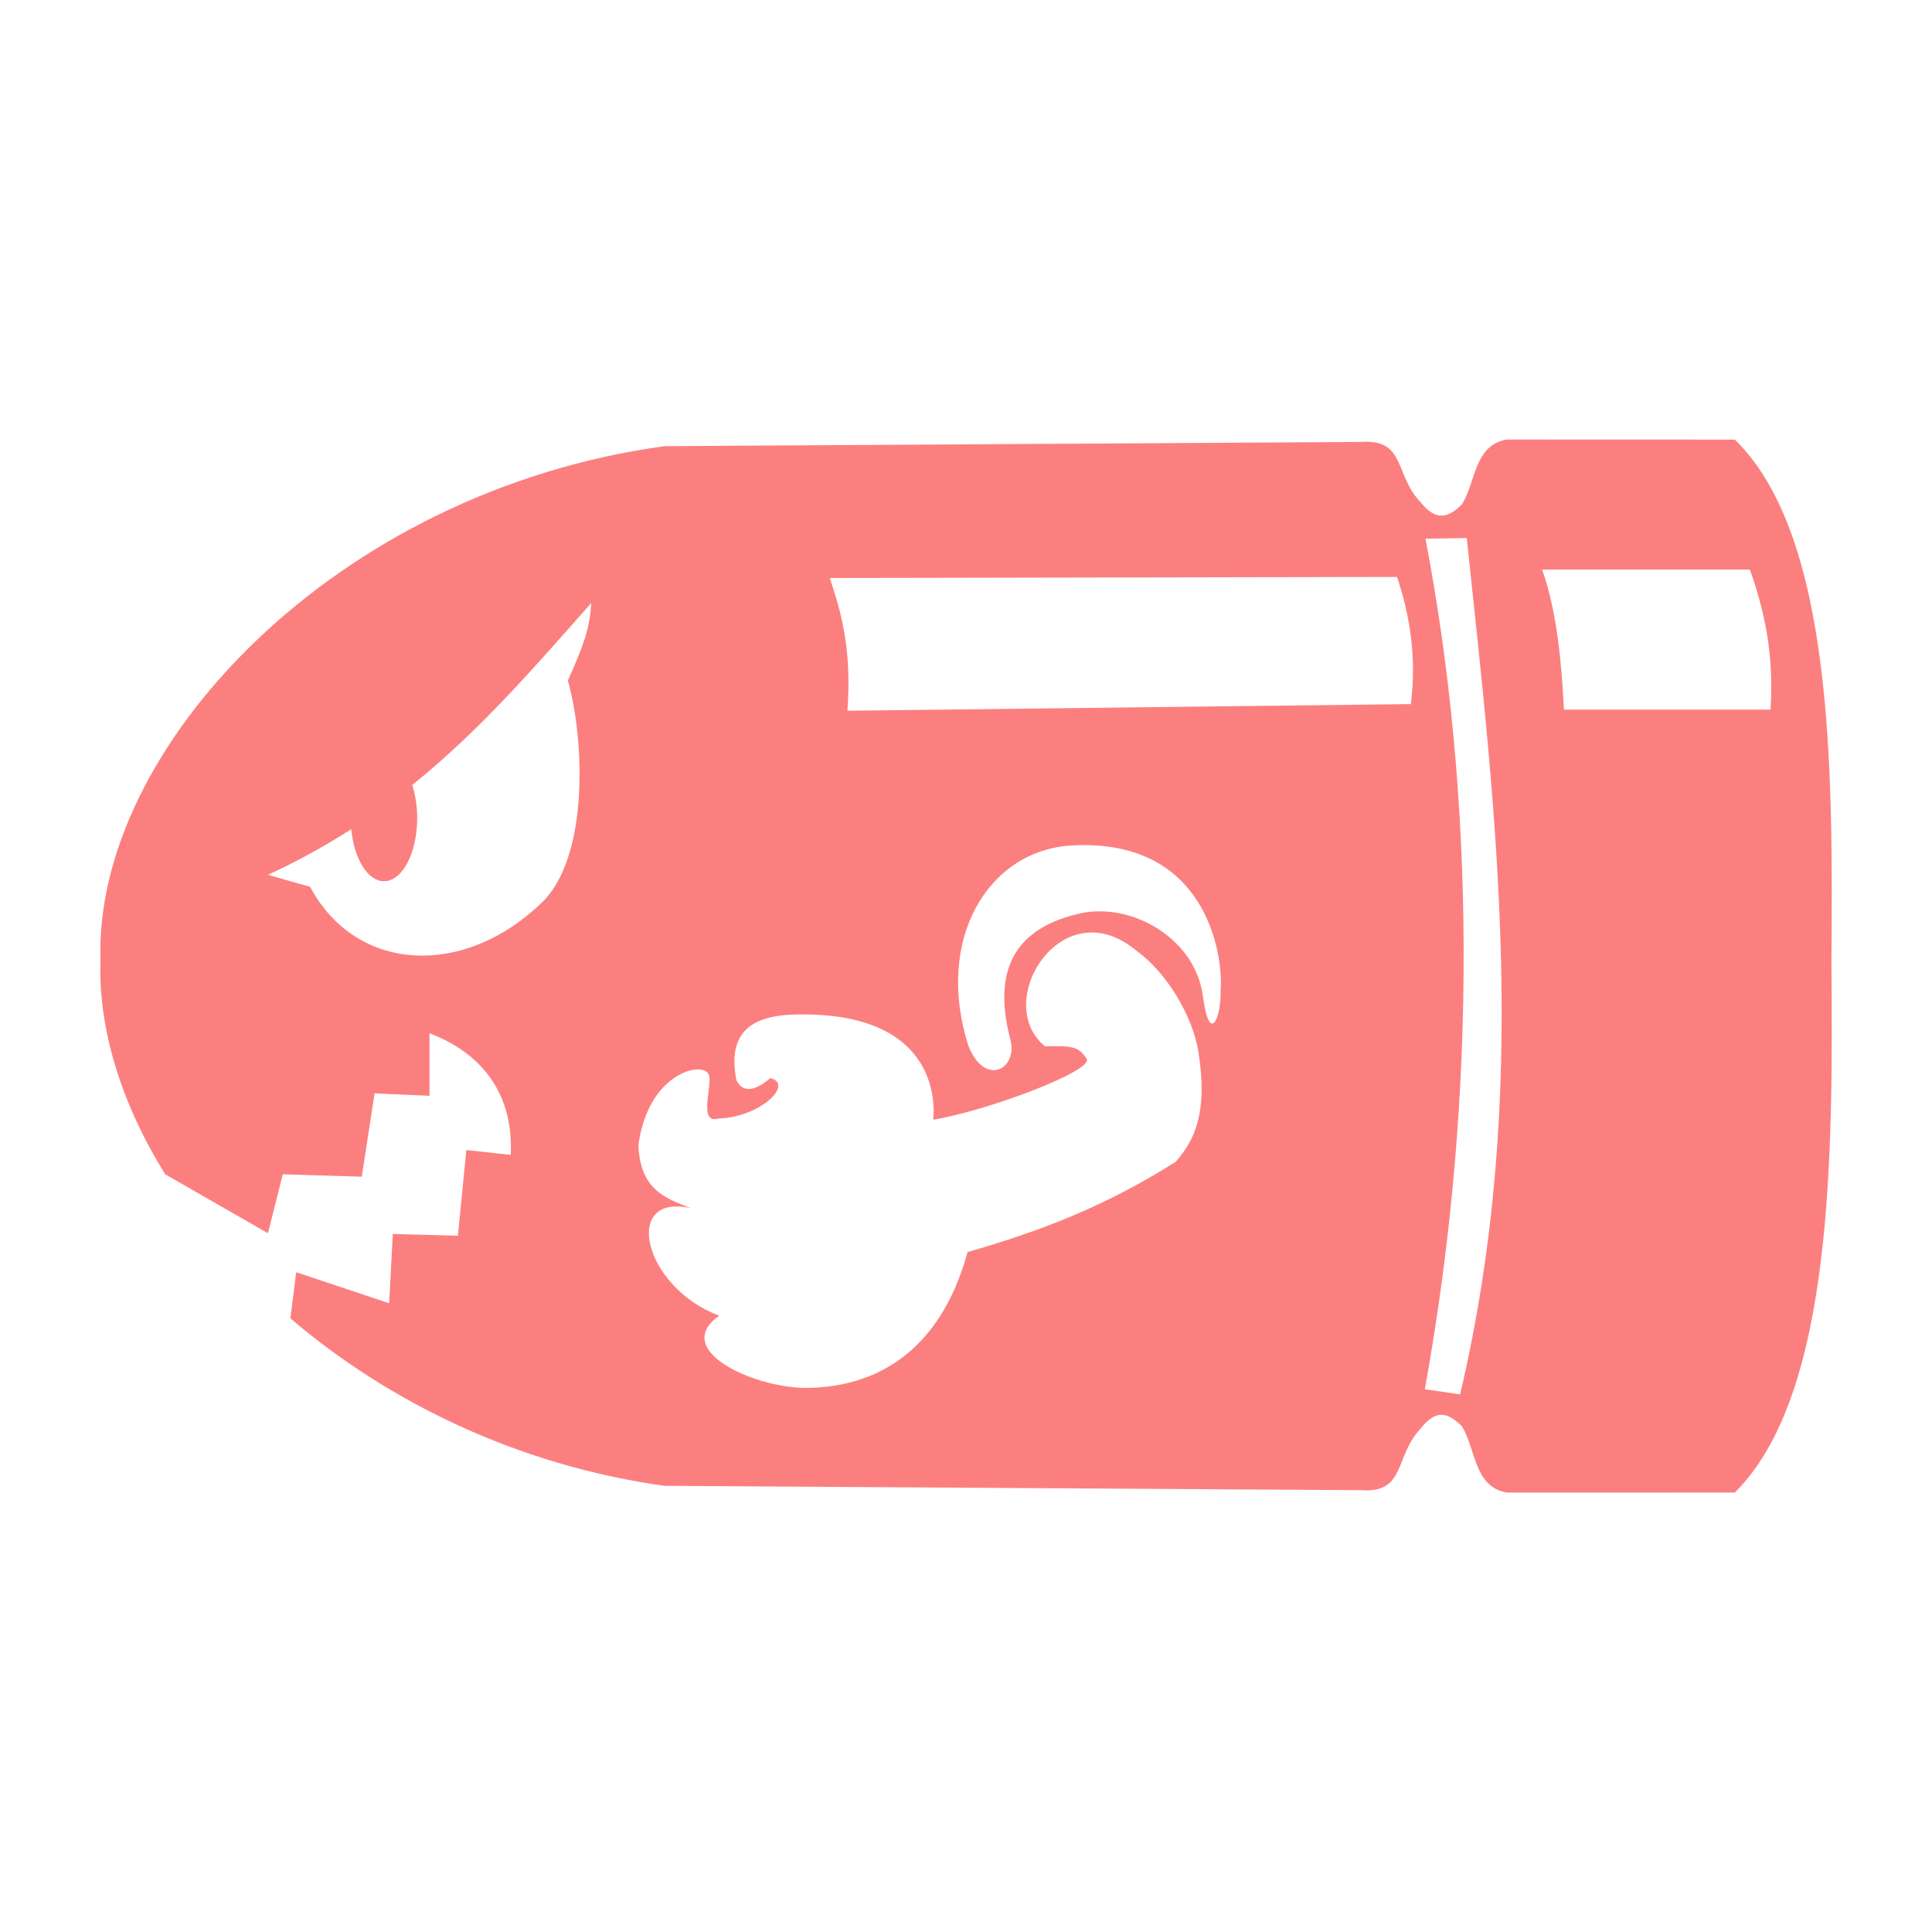 <?xml version="1.0" encoding="UTF-8" standalone="no"?>
<svg
   width="16"
   height="16"
   version="1.1"
   id="svg1"
   sodipodi:docname="ShooterKit3D.svg"
   inkscape:version="1.3 (0e150ed6c4, 2023-07-21)"
   xml:space="preserve"
   xmlns:inkscape="http://www.inkscape.org/namespaces/inkscape"
   xmlns:sodipodi="http://sodipodi.sourceforge.net/DTD/sodipodi-0.dtd"
   xmlns="http://www.w3.org/2000/svg"
   xmlns:svg="http://www.w3.org/2000/svg"><defs
     id="defs1" /><sodipodi:namedview
     id="namedview1"
     pagecolor="#505050"
     bordercolor="#eeeeee"
     borderopacity="1"
     inkscape:showpageshadow="0"
     inkscape:pageopacity="0"
     inkscape:pagecheckerboard="0"
     inkscape:deskcolor="#505050"
     inkscape:zoom="26.03125"
     inkscape:cx="10.621849"
     inkscape:cy="12.427371"
     inkscape:window-width="1920"
     inkscape:window-height="1009"
     inkscape:window-x="1912"
     inkscape:window-y="-8"
     inkscape:window-maximized="1"
     inkscape:current-layer="svg1" /><path
     id="path2"
     style="opacity:0.998;fill:#fc7f7f;fill-opacity:1;stroke:none;stroke-width:0.093;stroke-linecap:round;stroke-dasharray:none"
     d="M 12.479,3.64 C 12.204,3.686 12.222,4.002 12.106,4.178 12.001,4.28 11.899,4.328 11.764,4.158 11.546,3.932 11.644,3.633 11.271,3.66 L 5.503,3.695 C 2.766,4.07 0.774,6.201 0.832,7.954 0.813,8.528 1.007,9.143 1.368,9.725 L 2.219,10.213 2.342,9.725 2.996,9.745 3.102,9.055 3.557,9.075 V 8.557 C 3.912,8.691 4.256,8.985 4.23,9.564 l -0.368,-0.04 -0.07,0.71 -0.539,-0.015 -0.03,0.574 -0.77,-0.257 -0.048,0.382 c 0.808,0.69 1.879,1.217 3.098,1.387 l 5.768,0.036 c 0.373,0.028 0.275,-0.278 0.493,-0.509 0.134,-0.174 0.237,-0.125 0.342,-0.021 0.116,0.18 0.098,0.503 0.373,0.55 l 1.888,-3.6e-4 c 0.821,-0.814 0.812,-2.825 0.8,-4.406 0.012,-1.548 0.021,-3.517 -0.8,-4.314 z m -0.332,0.816 c 0.244,2.306 0.53,4.602 -0.055,7.092 l -0.292,-0.043 c 0.447,-2.468 0.408,-4.947 0.005,-7.044 z m 0.624,0.261 h 1.721 c 0.154,0.435 0.193,0.777 0.171,1.16 H 12.952 C 12.932,5.49 12.895,5.068 12.771,4.716 Z m -1.201,0.061 c 0.105,0.317 0.163,0.658 0.114,1.053 l -4.666,0.055 C 7.055,5.374 6.967,5.074 6.872,4.787 Z M 4.896,4.995 C 4.887,5.202 4.826,5.361 4.703,5.636 4.845,6.144 4.873,7.1 4.49,7.472 3.845,8.1 2.951,8.06 2.568,7.344 L 2.219,7.245 c 0.25,-0.115 0.478,-0.242 0.69,-0.378 C 2.933,7.116 3.047,7.298 3.18,7.298 3.332,7.298 3.455,7.064 3.455,6.776 3.455,6.679 3.441,6.584 3.414,6.501 3.983,6.043 4.433,5.516 4.896,4.995 Z m 4.084,2.004 C 10.025,7 10.133,7.959 10.108,8.205 10.115,8.424 10.017,8.665 9.962,8.25 9.898,7.77 9.377,7.478 8.961,7.561 8.436,7.673 8.207,7.999 8.367,8.607 8.434,8.856 8.154,9.006 8.019,8.658 7.74,7.781 8.182,7.041 8.875,7.002 c 0.036,-0.002 0.07,-0.003 0.104,-0.003 z m 0.045,0.724 c 0.122,-0.005 0.256,0.04 0.392,0.155 C 9.665,8.057 9.878,8.419 9.924,8.707 10.006,9.216 9.891,9.447 9.736,9.622 9.142,9.998 8.598,10.201 8.013,10.369 7.779,11.223 7.221,11.496 6.661,11.494 6.228,11.487 5.557,11.177 5.956,10.896 5.322,10.657 5.15,9.875 5.721,10.006 5.515,9.924 5.3,9.857 5.287,9.48 5.37,8.891 5.8,8.792 5.864,8.889 5.916,8.956 5.77,9.315 5.949,9.263 6.296,9.253 6.578,8.979 6.38,8.928 6.225,9.061 6.14,9.03 6.099,8.946 6.001,8.46 6.345,8.398 6.654,8.401 7.616,8.402 7.755,8.958 7.729,9.273 8.19,9.196 9.061,8.865 8.999,8.768 8.934,8.67 8.889,8.659 8.654,8.665 8.306,8.381 8.588,7.739 9.024,7.723 Z" /></svg>
